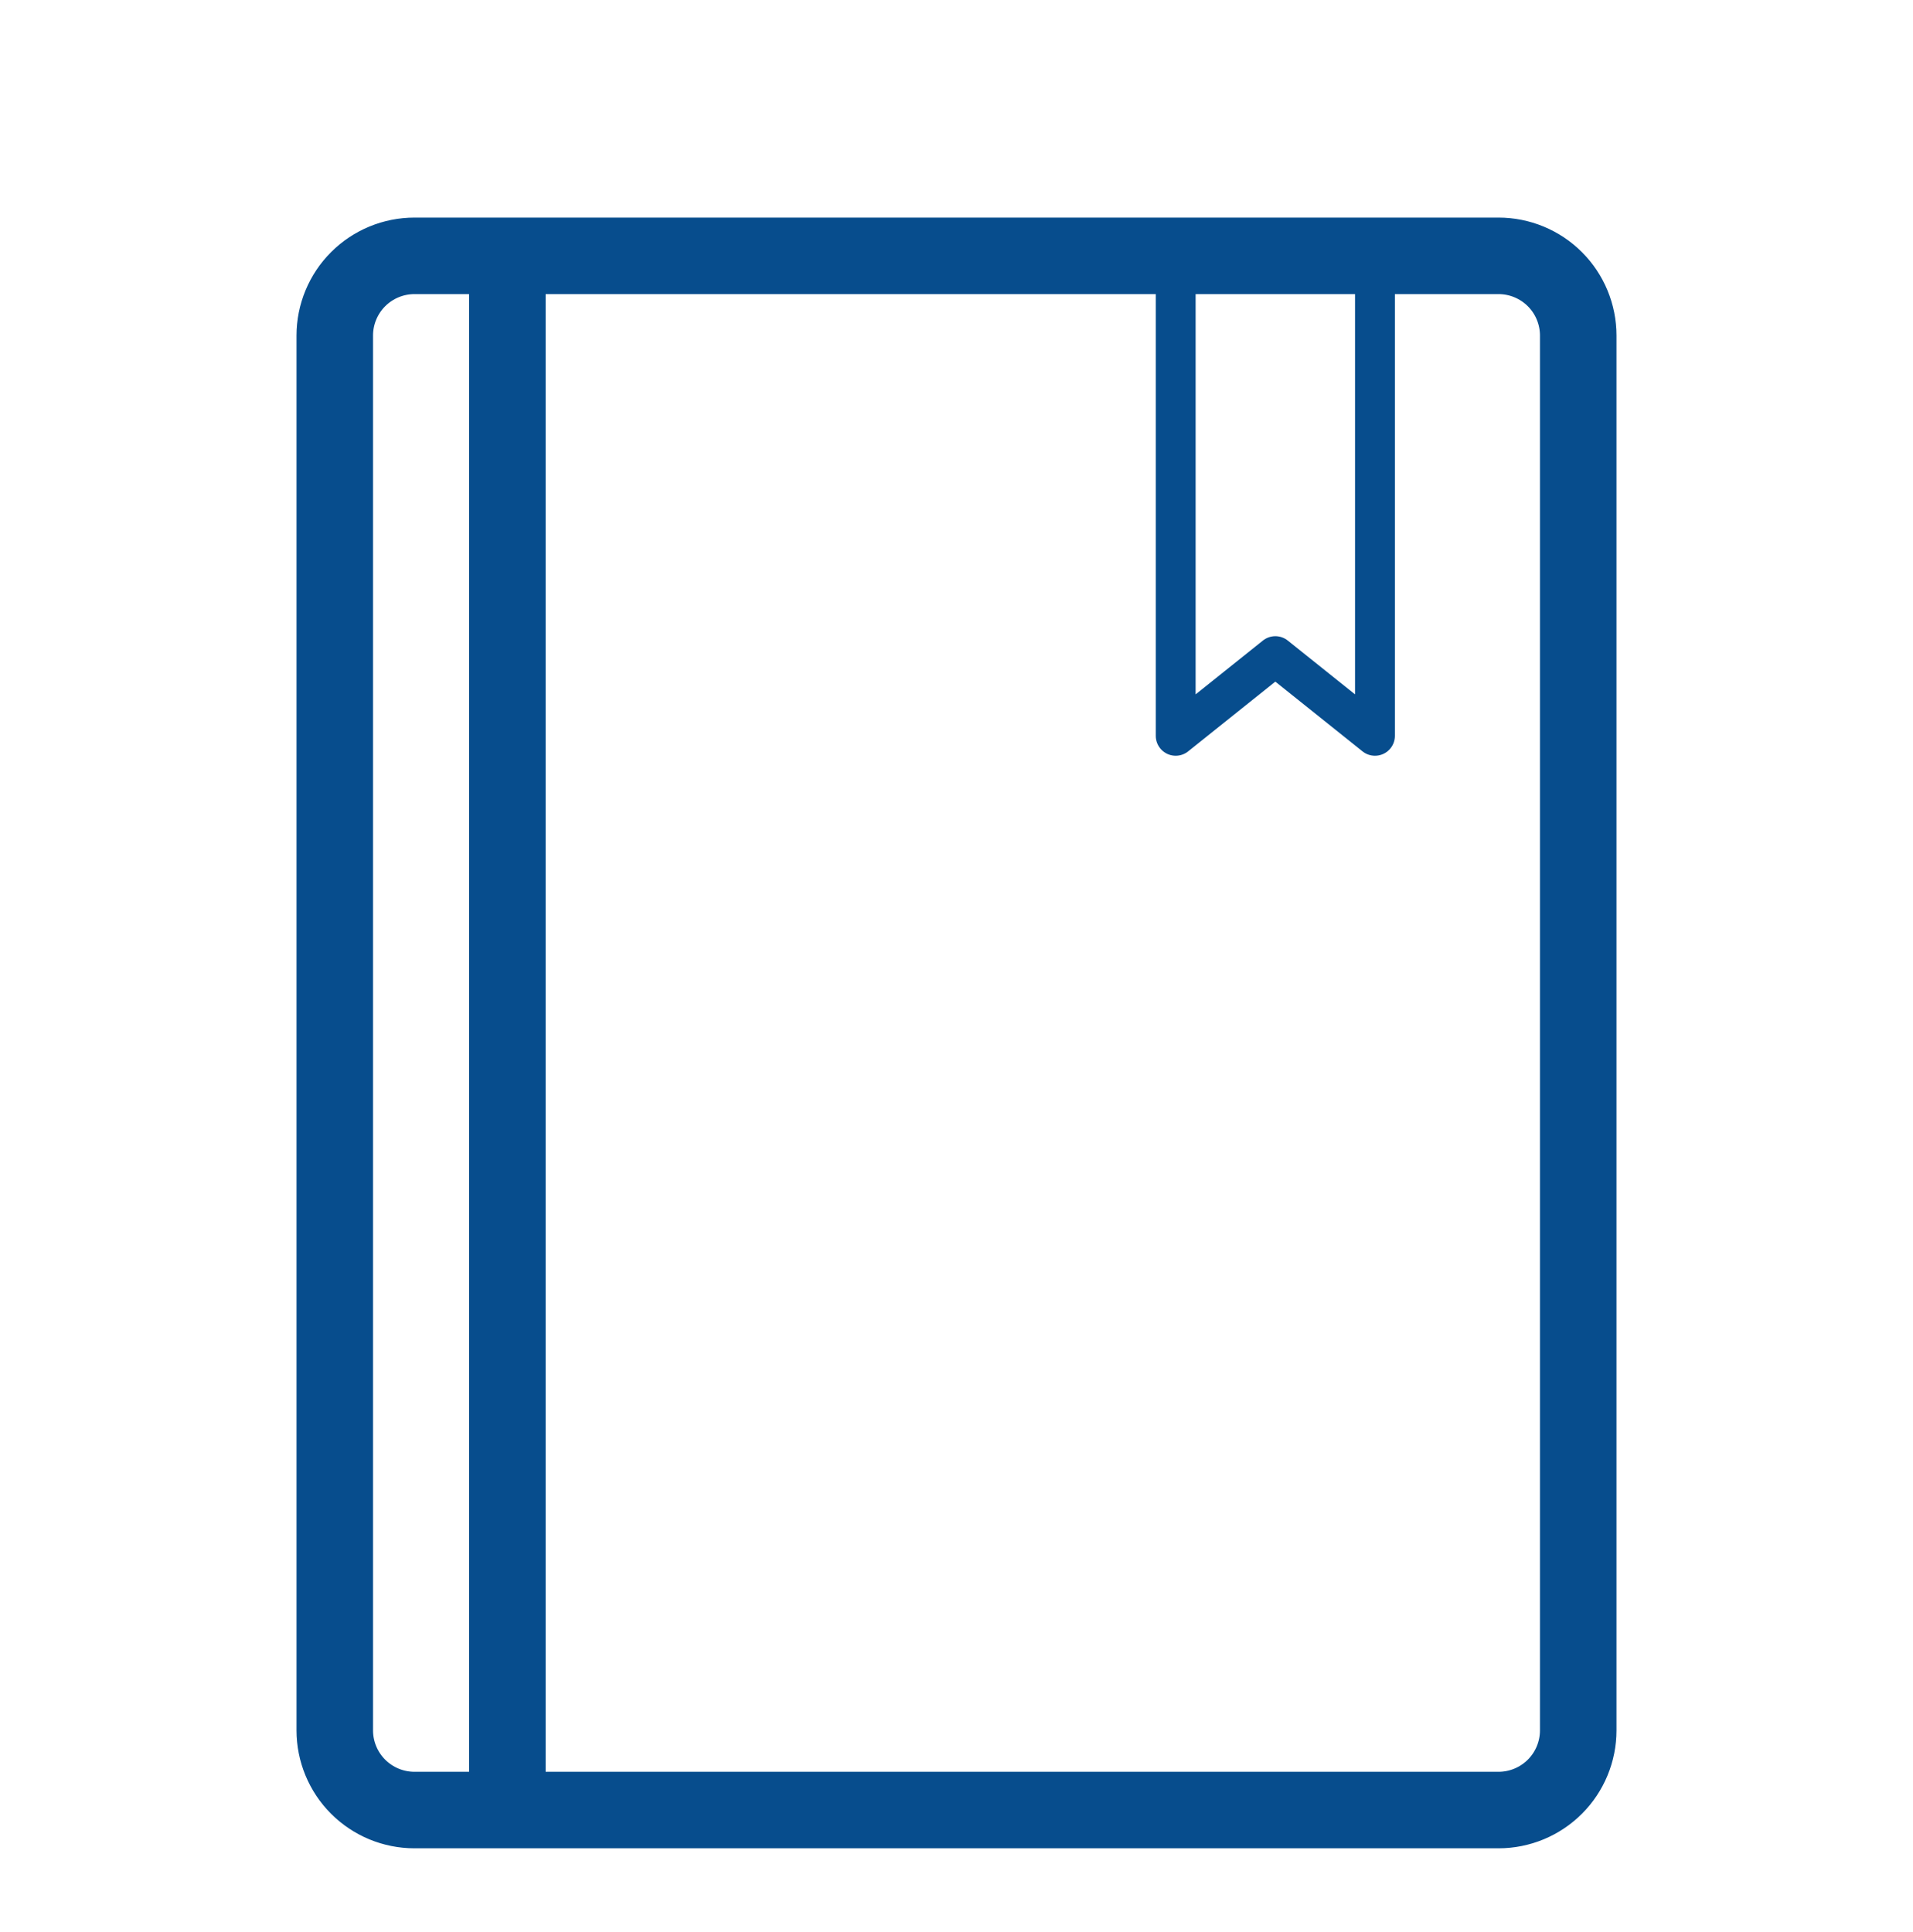 <svg width="100" height="101" viewBox="0 0 100 101" fill="none" xmlns="http://www.w3.org/2000/svg">
<g filter="url(#filter0_d_56_65)">
<path d="M26.521 90.625H21.667C20.562 90.625 19.502 90.186 18.72 89.405C17.939 88.623 17.5 87.563 17.5 86.458V13.542C17.5 12.437 17.939 11.377 18.72 10.595C19.502 9.814 20.562 9.375 21.667 9.375H26.521M26.521 90.625V9.375M26.521 90.625H78.333C79.438 90.625 80.498 90.186 81.28 89.405C82.061 88.623 82.5 87.563 82.5 86.458V13.542C82.5 12.437 82.061 11.377 81.28 10.595C80.498 9.814 79.438 9.375 78.333 9.375H26.521" stroke="#074D8D" stroke-width="4" stroke-linecap="round" stroke-linejoin="round"/>
<path d="M71.875 9.467V34.467L66.667 30.3L61.458 34.467V9.467" stroke="#074D8D" stroke-width="2.083" stroke-linecap="round" stroke-linejoin="round"/>
</g>
<defs>
<filter id="filter0_d_56_65" x="-4" y="0" width="108" height="108" filterUnits="userSpaceOnUse" color-interpolation-filters="sRGB">
<feFlood flood-opacity="0" result="BackgroundImageFix"/>
<feColorMatrix in="SourceAlpha" type="matrix" values="0 0 0 0 0 0 0 0 0 0 0 0 0 0 0 0 0 0 127 0" result="hardAlpha"/>
<feOffset dy="4"/>
<feGaussianBlur stdDeviation="2"/>
<feComposite in2="hardAlpha" operator="out"/>
<feColorMatrix type="matrix" values="0 0 0 0 0 0 0 0 0 0 0 0 0 0 0 0 0 0 0.25 0"/>
<feBlend mode="normal" in2="BackgroundImageFix" result="effect1_dropShadow_56_65"/>
<feBlend mode="normal" in="SourceGraphic" in2="effect1_dropShadow_56_65" result="shape"/>
</filter>
</defs>
</svg>
